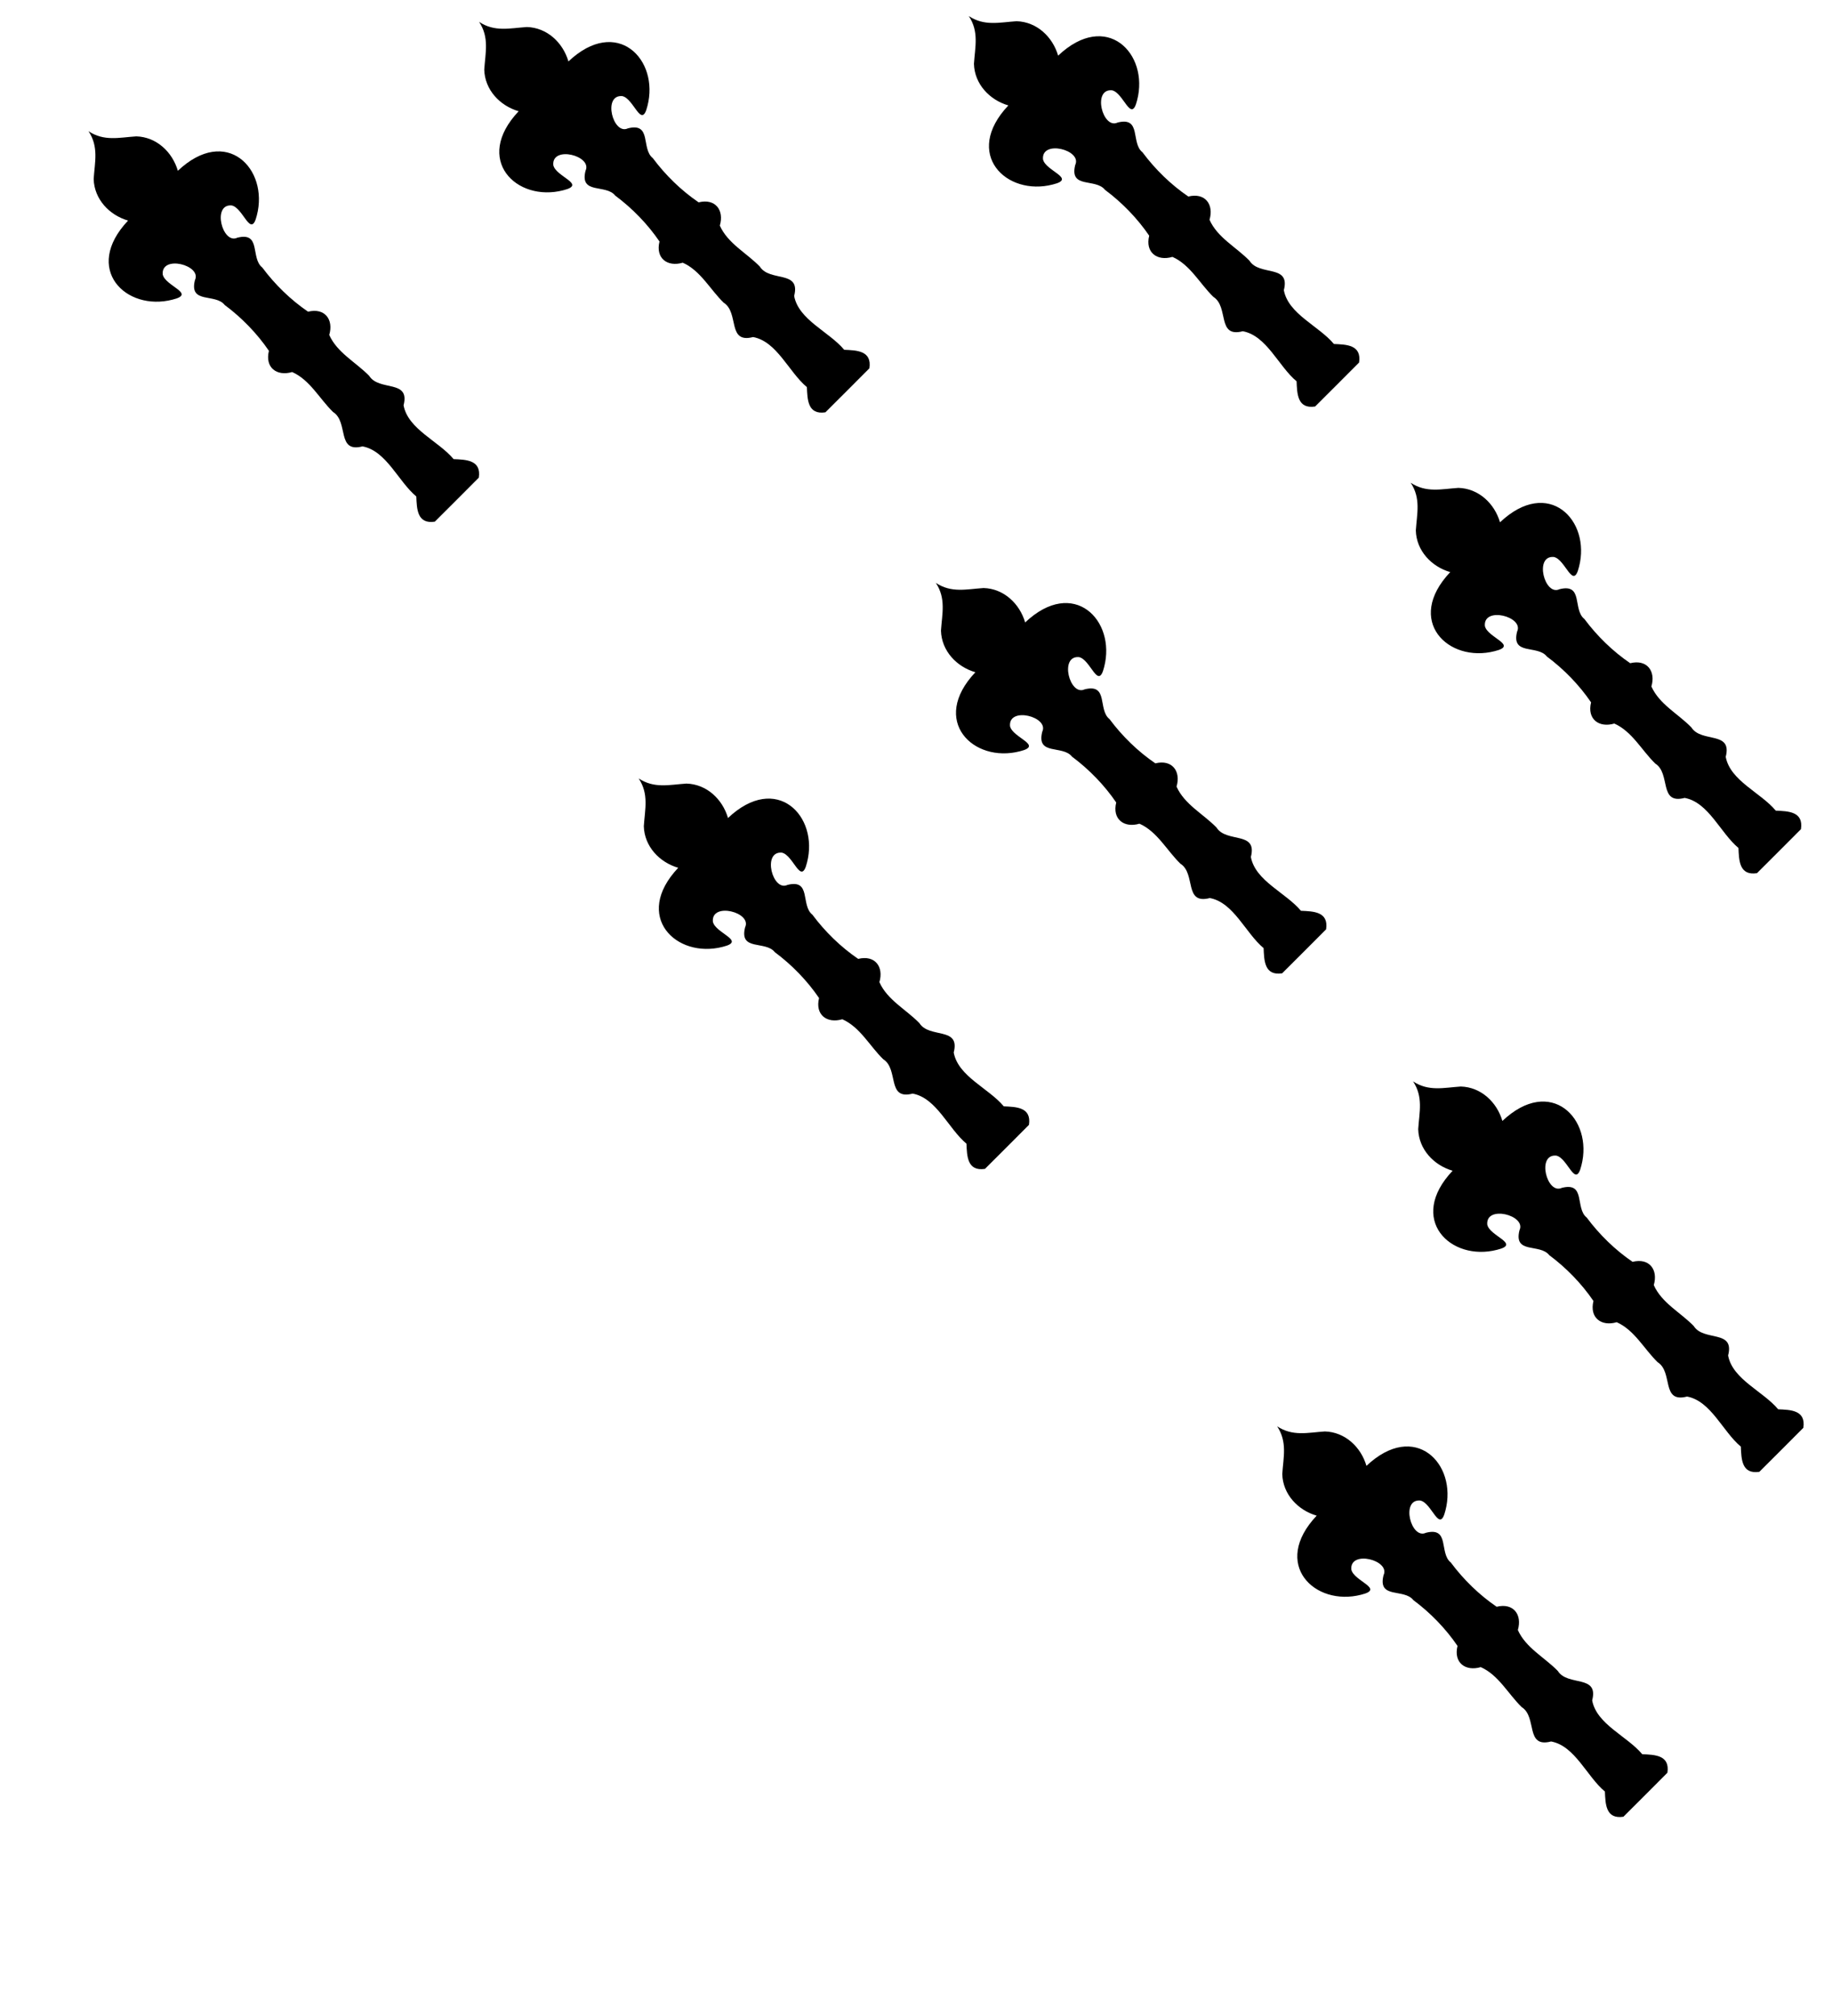 <?xml version="1.0" encoding="UTF-8"?>
<svg version="1.1" viewBox="0 0 100 110" xmlns="http://www.w3.org/2000/svg" xmlns:cc="http://creativecommons.org/ns#" xmlns:dc="http://purl.org/dc/elements/1.1/" xmlns:rdf="http://www.w3.org/1999/02/22-rdf-syntax-ns#" xmlns:xlink="http://www.w3.org/1999/xlink">
 <path id="path872-3-6-8-2-11-5-5-1" d="m51.08 31.8c0.568 0.855 0.344 1.678 0.283 2.611 0.031 1.104 0.854 1.97 1.878 2.269-2.499 2.643-0.113 4.972 2.428 4.313 1.328-0.322-0.413-0.734-0.537-1.377-0.09-1.083 2.151-0.505 1.759 0.312-0.332 1.32 1.114 0.704 1.625 1.358 0.933 0.693 1.767 1.555 2.413 2.501-0.226 0.914 0.428 1.404 1.269 1.157 0.972 0.431 1.493 1.462 2.233 2.181 0.864 0.544 0.174 2.247 1.607 1.876 1.305 0.243 1.947 1.909 2.936 2.732 0.03 0.668 0.038 1.523 1.011 1.375 0.401-0.399 0.803-0.798 1.202-1.199 0.401-0.4 0.8-0.801 1.199-1.202 0.148-0.973-0.707-0.981-1.375-1.011-0.824-0.989-2.489-1.63-2.732-2.936 0.371-1.433-1.332-0.744-1.876-1.607-0.719-0.74-1.75-1.261-2.181-2.233 0.247-0.841-0.243-1.495-1.157-1.269-0.946-0.645-1.807-1.48-2.501-2.413-0.654-0.512-0.038-1.958-1.358-1.625-0.817 0.392-1.395-1.849-0.312-1.759 0.644 0.123 1.055 1.865 1.377 0.537 0.659-2.542-1.67-4.927-4.313-2.428-0.299-1.024-1.165-1.847-2.269-1.878-0.933 0.061-1.756 0.284-2.611-0.283z"/>
 <use id="use838" transform="translate(18.63 46.02)" width="100%" height="100%" xlink:href="#path872-3-6-8-2-11-5-5-1"/>
 <use id="use840" transform="translate(-24.93 -30.61)" width="100%" height="100%" xlink:href="#path872-3-6-8-2-11-5-5-1"/>
 <use id="use842" transform="translate(-34.85 -35.35)" width="100%" height="100%" xlink:href="#use838"/>
 <use transform="translate(26.73 -.317)" width="100%" height="100%" xlink:href="#use840"/>
 <use transform="translate(42.27 16.53)" width="100%" height="100%" xlink:href="#use842"/>
 <use id="use848" transform="translate(-21.32 5.966)" width="100%" height="100%" xlink:href="#use840"/>
 <use transform="translate(72.17 19.18)" width="100%" height="100%" xlink:href="#use848"/>
</svg>
